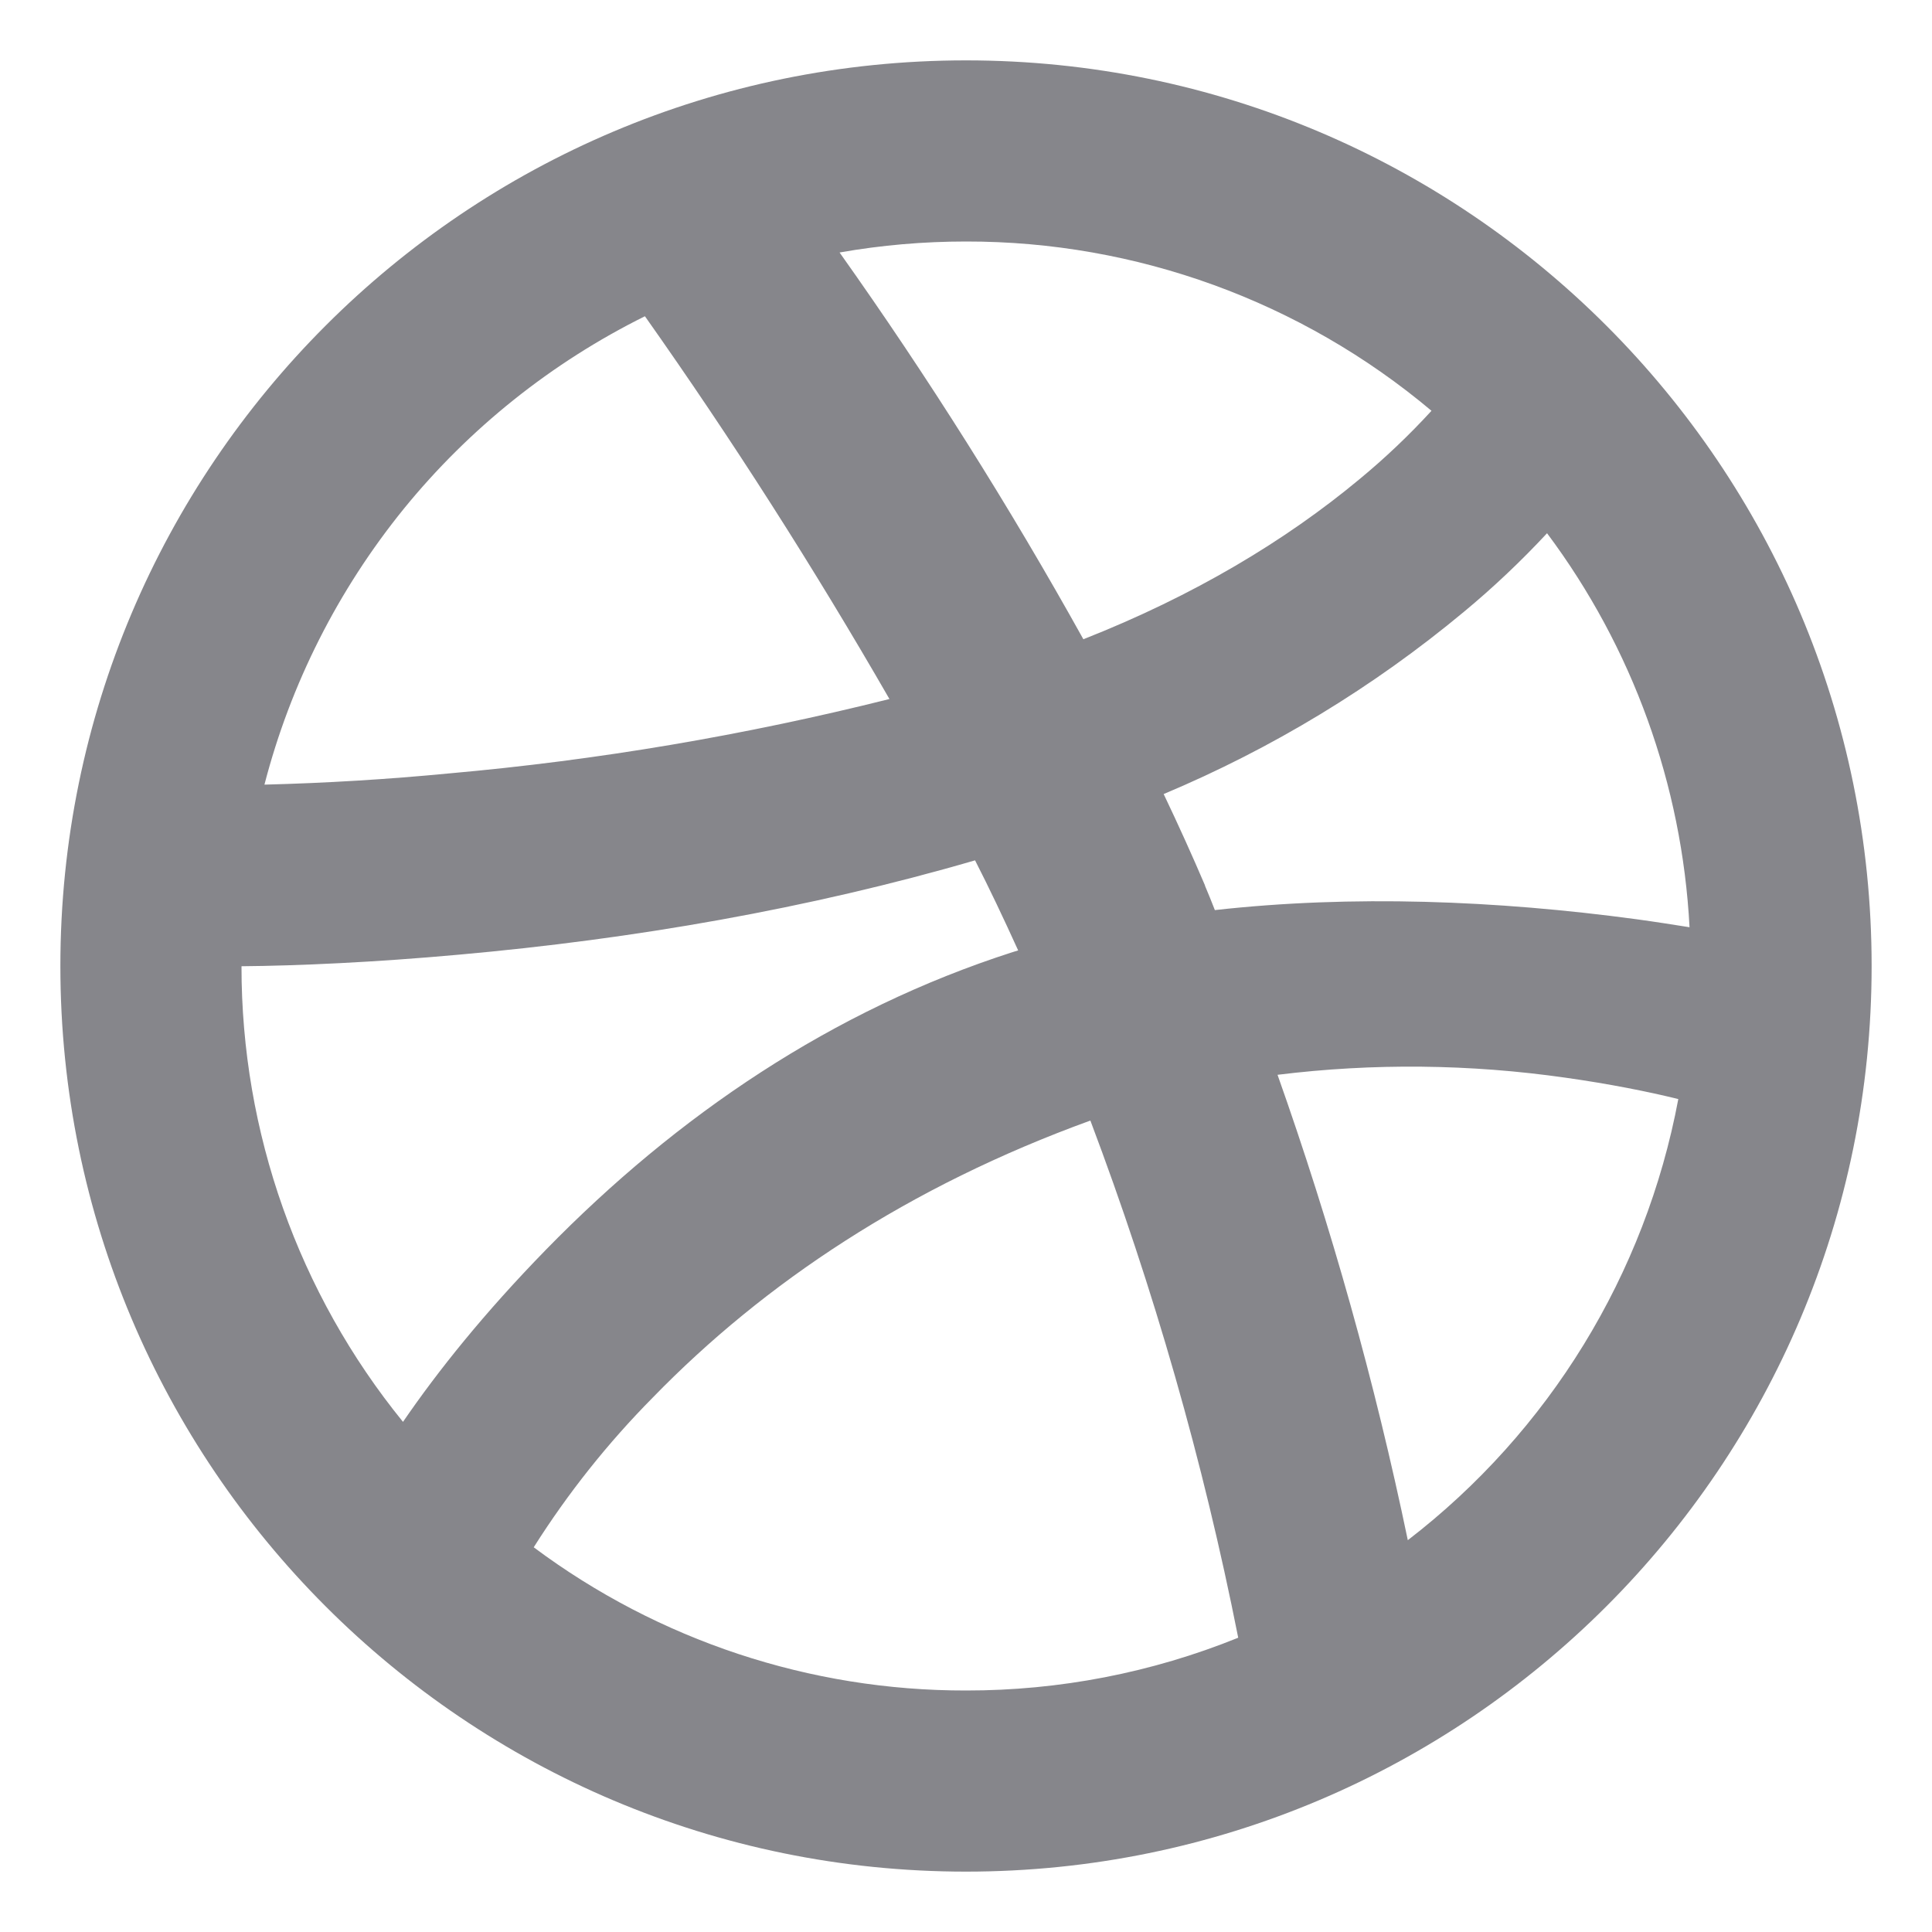 <svg width="16" height="16" viewBox="0 0 16 16" fill="none" xmlns="http://www.w3.org/2000/svg">
<path d="M13.992 7.679C13.93 6.498 13.52 5.363 12.812 4.416C12.596 4.648 12.366 4.866 12.122 5.068C11.373 5.691 10.535 6.199 9.637 6.576C9.762 6.838 9.877 7.093 9.979 7.332V7.335C10.007 7.402 10.035 7.469 10.061 7.537C11.197 7.41 12.393 7.456 13.554 7.613C13.708 7.634 13.854 7.657 13.992 7.679ZM6.953 2.091C7.684 3.121 8.358 4.19 8.972 5.294C9.889 4.933 10.648 4.476 11.258 3.969C11.47 3.794 11.669 3.605 11.855 3.402C10.776 2.495 9.41 1.998 8 2C7.649 2 7.299 2.03 6.953 2.091V2.091ZM2.19 6.498C2.701 6.485 3.211 6.454 3.72 6.405C4.949 6.296 6.169 6.089 7.366 5.789C6.74 4.702 6.065 3.644 5.341 2.619C4.569 3.002 3.887 3.546 3.343 4.215C2.8 4.885 2.406 5.663 2.19 6.498ZM3.337 11.776C3.628 11.351 4.011 10.873 4.519 10.352C5.609 9.235 6.896 8.364 8.386 7.885L8.432 7.871C8.308 7.598 8.192 7.354 8.075 7.125C6.698 7.526 5.247 7.777 3.802 7.906C3.097 7.97 2.465 7.998 2 8.002C1.999 9.377 2.471 10.71 3.338 11.776H3.337ZM10.254 13.561C9.965 12.103 9.555 10.671 9.03 9.28C7.528 9.825 6.332 10.622 5.407 11.573C5.034 11.95 4.703 12.366 4.42 12.814C5.454 13.586 6.71 14.002 8 14C8.772 14.001 9.538 13.853 10.254 13.563V13.561ZM11.659 12.755C12.829 11.855 13.627 10.554 13.899 9.102C13.644 9.039 13.32 8.975 12.965 8.925C12.175 8.812 11.373 8.803 10.58 8.901C11.026 10.16 11.387 11.448 11.659 12.756V12.755ZM8 15.5C3.858 15.5 0.5 12.142 0.5 8C0.5 3.858 3.858 0.5 8 0.5C12.142 0.5 15.5 3.858 15.5 8C15.5 12.142 12.142 15.5 8 15.5Z" fill="#86868B"/>
</svg>
